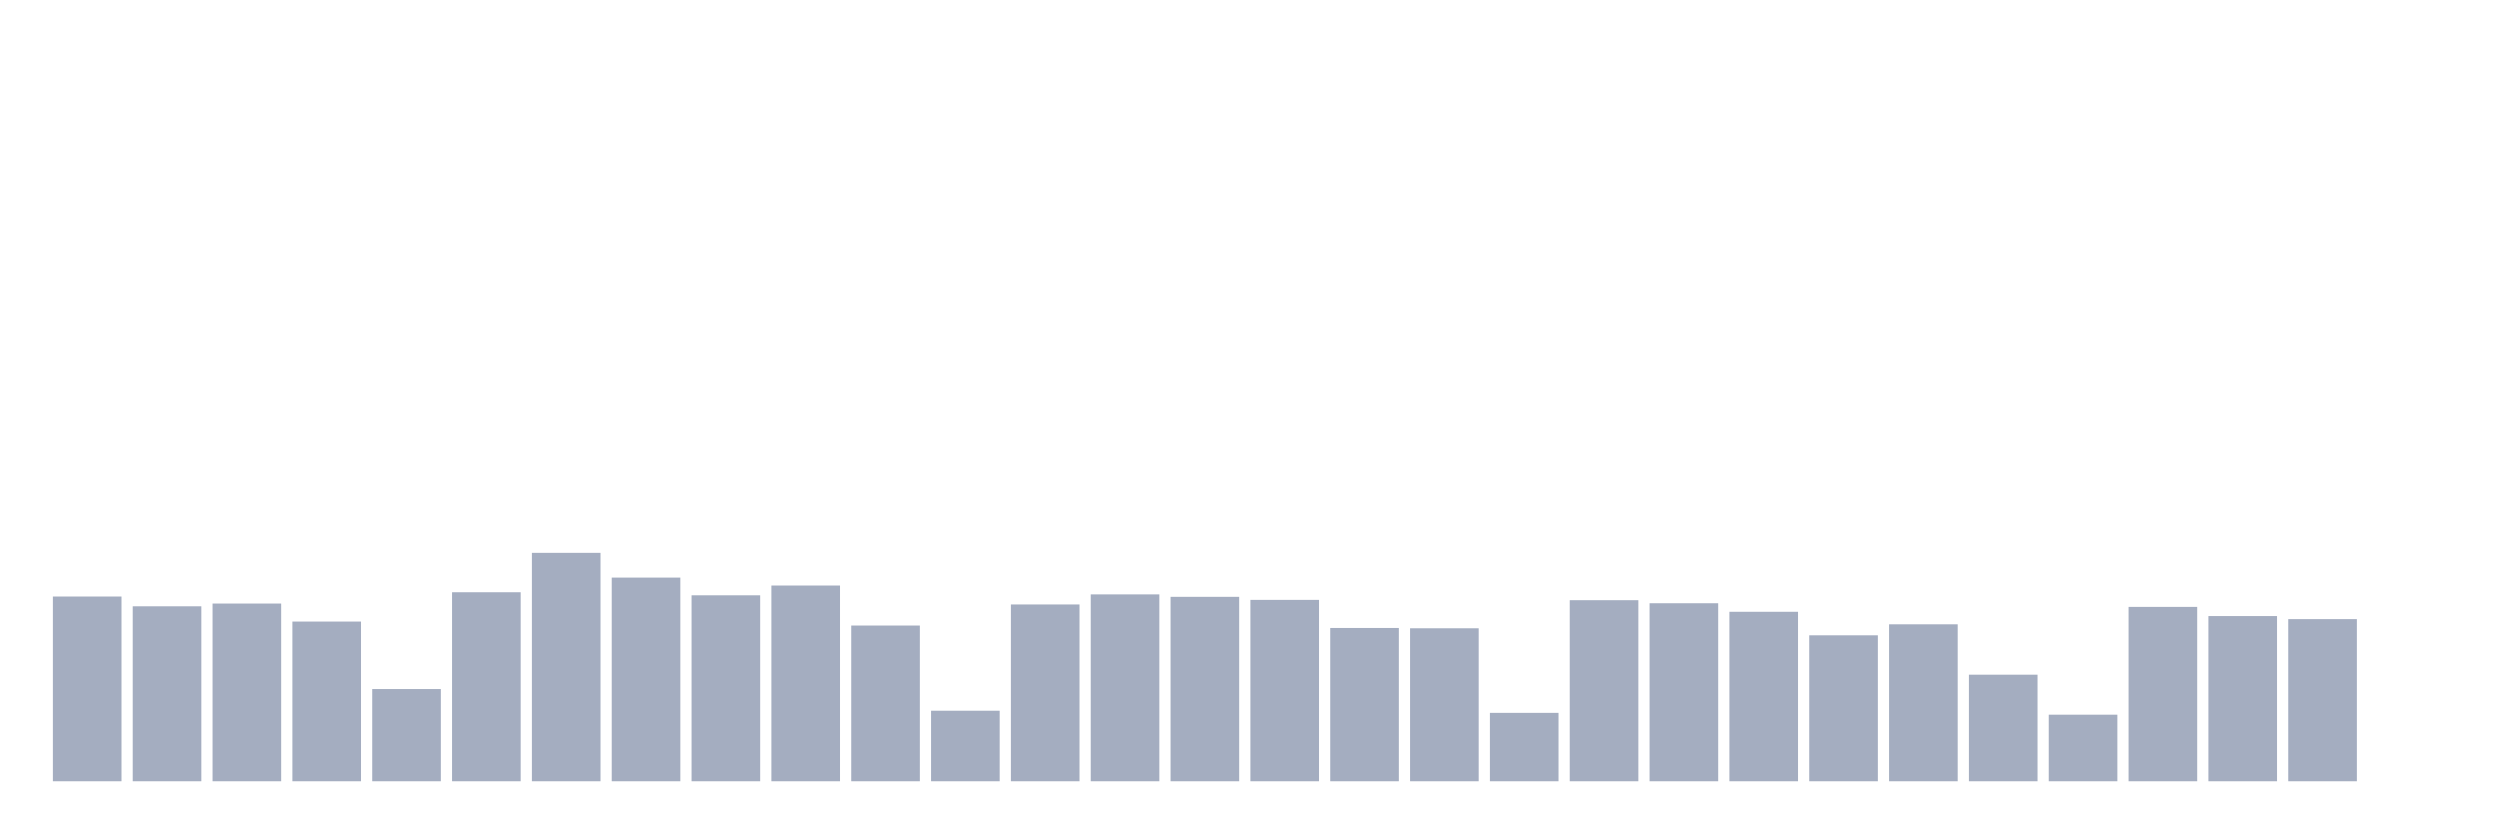 <svg xmlns="http://www.w3.org/2000/svg" viewBox="0 0 480 160"><g transform="translate(10,10)"><rect class="bar" x="0.153" width="13.175" y="104.531" height="35.469" fill="rgb(164,173,192)"></rect><rect class="bar" x="15.482" width="13.175" y="106.407" height="33.593" fill="rgb(164,173,192)"></rect><rect class="bar" x="30.81" width="13.175" y="105.879" height="34.121" fill="rgb(164,173,192)"></rect><rect class="bar" x="46.138" width="13.175" y="109.338" height="30.662" fill="rgb(164,173,192)"></rect><rect class="bar" x="61.466" width="13.175" y="122.295" height="17.705" fill="rgb(164,173,192)"></rect><rect class="bar" x="76.794" width="13.175" y="103.71" height="36.29" fill="rgb(164,173,192)"></rect><rect class="bar" x="92.123" width="13.175" y="96.147" height="43.853" fill="rgb(164,173,192)"></rect><rect class="bar" x="107.451" width="13.175" y="100.896" height="39.104" fill="rgb(164,173,192)"></rect><rect class="bar" x="122.779" width="13.175" y="104.296" height="35.704" fill="rgb(164,173,192)"></rect><rect class="bar" x="138.107" width="13.175" y="102.42" height="37.58" fill="rgb(164,173,192)"></rect><rect class="bar" x="153.436" width="13.175" y="110.101" height="29.899" fill="rgb(164,173,192)"></rect><rect class="bar" x="168.764" width="13.175" y="126.457" height="13.543" fill="rgb(164,173,192)"></rect><rect class="bar" x="184.092" width="13.175" y="106.055" height="33.945" fill="rgb(164,173,192)"></rect><rect class="bar" x="199.42" width="13.175" y="104.121" height="35.879" fill="rgb(164,173,192)"></rect><rect class="bar" x="214.748" width="13.175" y="104.59" height="35.41" fill="rgb(164,173,192)"></rect><rect class="bar" x="230.077" width="13.175" y="105.176" height="34.824" fill="rgb(164,173,192)"></rect><rect class="bar" x="245.405" width="13.175" y="110.57" height="29.43" fill="rgb(164,173,192)"></rect><rect class="bar" x="260.733" width="13.175" y="110.628" height="29.372" fill="rgb(164,173,192)"></rect><rect class="bar" x="276.061" width="13.175" y="126.868" height="13.132" fill="rgb(164,173,192)"></rect><rect class="bar" x="291.39" width="13.175" y="105.235" height="34.765" fill="rgb(164,173,192)"></rect><rect class="bar" x="306.718" width="13.175" y="105.821" height="34.179" fill="rgb(164,173,192)"></rect><rect class="bar" x="322.046" width="13.175" y="107.462" height="32.538" fill="rgb(164,173,192)"></rect><rect class="bar" x="337.374" width="13.175" y="111.977" height="28.023" fill="rgb(164,173,192)"></rect><rect class="bar" x="352.702" width="13.175" y="109.866" height="30.134" fill="rgb(164,173,192)"></rect><rect class="bar" x="368.031" width="13.175" y="119.539" height="20.461" fill="rgb(164,173,192)"></rect><rect class="bar" x="383.359" width="13.175" y="127.219" height="12.781" fill="rgb(164,173,192)"></rect><rect class="bar" x="398.687" width="13.175" y="106.524" height="33.476" fill="rgb(164,173,192)"></rect><rect class="bar" x="414.015" width="13.175" y="108.283" height="31.717" fill="rgb(164,173,192)"></rect><rect class="bar" x="429.344" width="13.175" y="108.869" height="31.131" fill="rgb(164,173,192)"></rect><rect class="bar" x="444.672" width="13.175" y="140" height="0" fill="rgb(164,173,192)"></rect></g></svg>